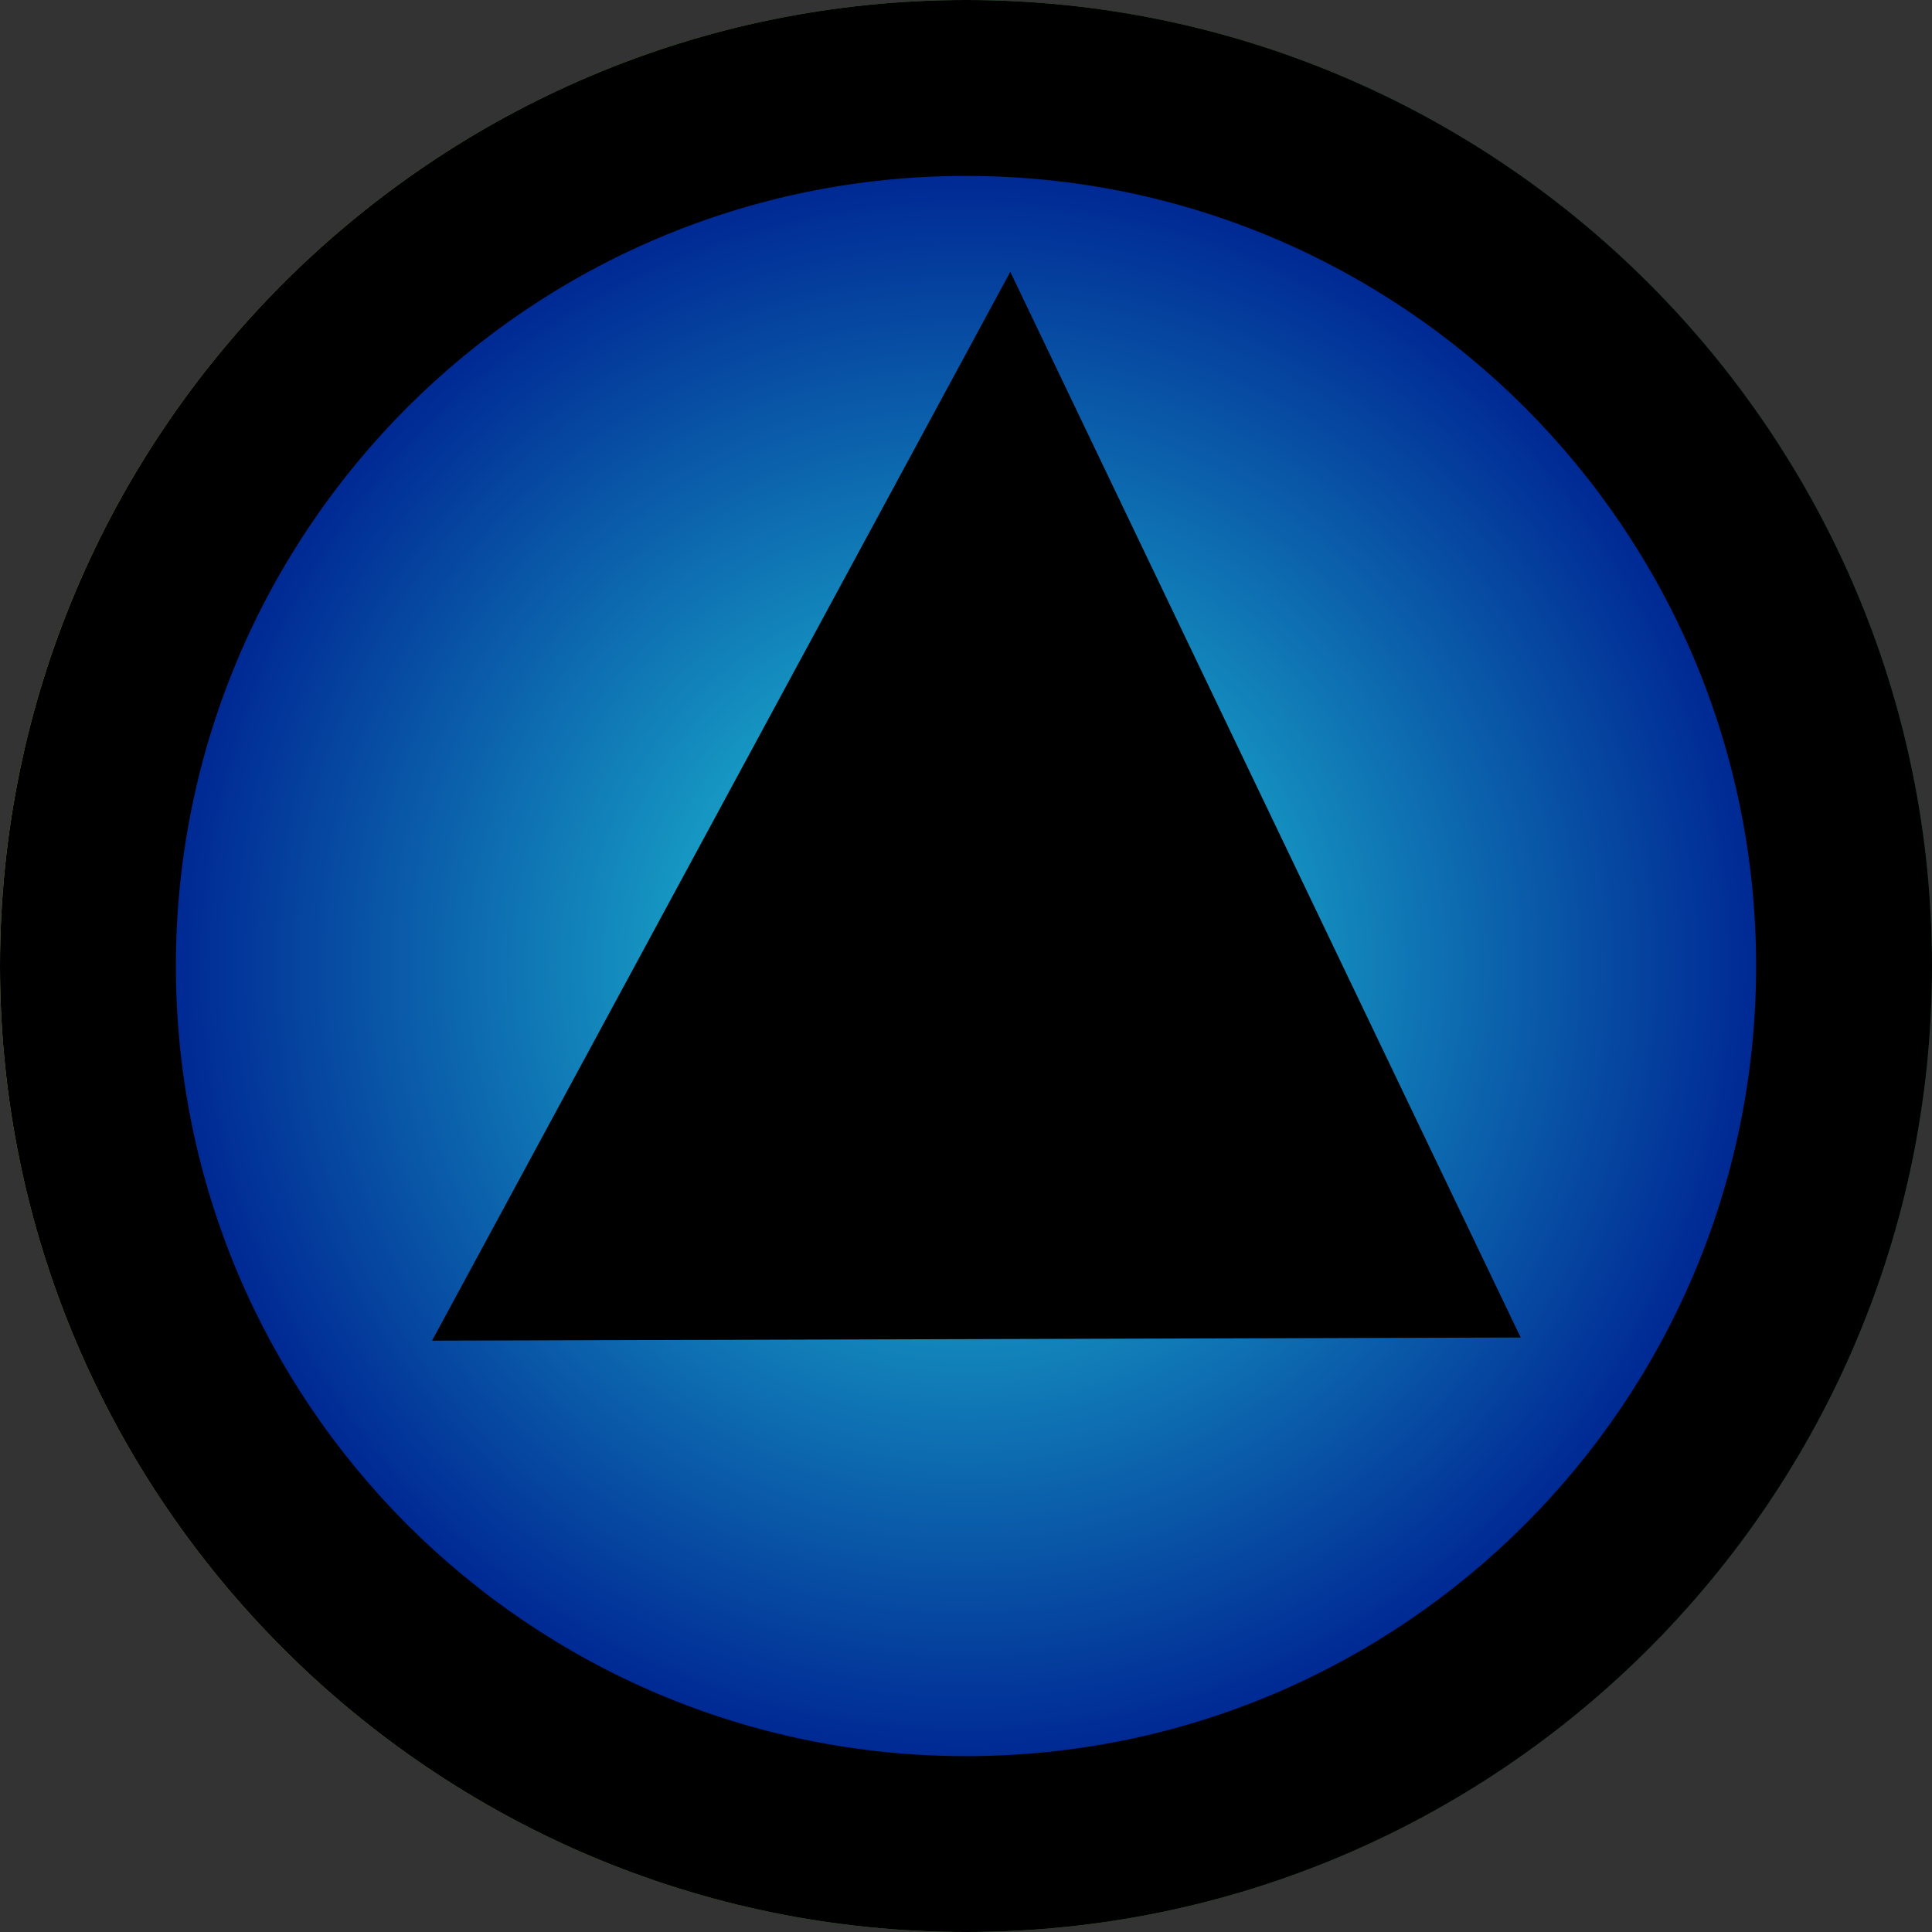 <svg version="1.1" xmlns="http://www.w3.org/2000/svg" xmlns:xlink="http://www.w3.org/1999/xlink" width="83" height="83" viewBox="0,0,83,83"><rect x="0" y="0" width="83" height="83" fill="#333333" stroke="none"/><defs><linearGradient x1="197.375" y1="178.133" x2="280.375" y2="178.133" gradientUnits="userSpaceOnUse" id="color-1"><stop offset="0" stop-color="#8dc63f"/><stop offset="1" stop-color="#006838"/></linearGradient><radialGradient cx="238.875" cy="178.133" r="33.943" gradientUnits="userSpaceOnUse" id="color-2"><stop offset="0" stop-color="#d7df23"/><stop offset="1" stop-color="#009444"/></radialGradient><linearGradient x1="-209.438" y1="49.244" x2="-254.605" y2="49.211" gradientUnits="userSpaceOnUse" id="color-3"><stop offset="0" stop-color="#ee2a7b"/><stop offset="1" stop-color="#811150"/></linearGradient><radialGradient cx="238.875" cy="178.133" r="33.943" gradientUnits="userSpaceOnUse" id="color-4"><stop offset="0" stop-color="#23d9de"/><stop offset="1" stop-color="#002994"/></radialGradient></defs><g transform="translate(-197.375,-136.632)"><g data-paper-data="{&quot;isPaintingLayer&quot;:true}" fill-rule="nonzero" stroke-linejoin="miter" stroke-miterlimit="10" stroke-dasharray="" stroke-dashoffset="0" style="mix-blend-mode: normal"><path d="M280.375,178.132c0,22.882 -18.616,41.5 -41.5,41.5c-22.883,0 -41.5,-18.618 -41.5,-41.5c0,-22.883 18.616,-41.5 41.5,-41.5c22.884,0 41.5,18.618 41.5,41.5z" fill="url(#color-1)" stroke="none" stroke-width="1" stroke-linecap="butt"/><path d="M204.931,178.133c0,-18.747 15.197,-33.944 33.944,-33.944c18.747,0 33.944,15.197 33.944,33.944c0,18.747 -15.197,33.944 -33.944,33.944c-18.747,0 -33.944,-15.197 -33.944,-33.944z" fill="url(#color-2)" stroke="none" stroke-width="1" stroke-linecap="butt"/><path d="M226.286,178.649c-1.928,1.927 -5.055,1.925 -6.982,-0.005c-1.928,-1.929 -1.926,-5.056 0.005,-6.984c7.619,-7.608 17.588,-17.562 17.588,-17.562c1.929,-1.927 5.056,-1.925 6.983,0.005c0,0 11.536,11.551 17.704,17.729c1.927,1.93 1.925,5.055 -0.005,6.984c-1.93,1.927 -5.056,1.925 -6.983,-0.005c-7.607,-7.619 -9.276,-9.27 -9.276,-9.27c0,0 -0.028,24.581 -0.035,33.311c-0.002,2.727 -2.214,4.937 -4.941,4.935c-2.727,-0.002 -4.937,-2.215 -4.935,-4.942c0.008,-10.412 0.034,-33.337 0.034,-33.337c0,0 -2.977,2.973 -9.157,9.142z" fill="url(#color-3)" stroke="#ffffff" stroke-width="1.158" stroke-linecap="butt"/><path d="M280.375,178.132c0,22.882 -18.616,41.5 -41.5,41.5c-22.883,0 -41.5,-18.618 -41.5,-41.5c0,-22.883 18.616,-41.5 41.5,-41.5c22.884,0 41.5,18.618 41.5,41.5z" data-paper-data="{&quot;index&quot;:null}" fill="#000000" stroke="none" stroke-width="1" stroke-linecap="butt"/><path d="M204.931,178.133c0,-18.747 15.197,-33.944 33.944,-33.944c18.747,0 33.944,15.197 33.944,33.944c0,18.747 -15.197,33.944 -33.944,33.944c-18.747,0 -33.944,-15.197 -33.944,-33.944z" data-paper-data="{&quot;index&quot;:null}" fill="url(#color-4)" stroke="none" stroke-width="1" stroke-linecap="butt"/><path d="M224.339,189.203l16.168,-29.885l14.27,29.797z" data-paper-data="{&quot;index&quot;:null}" fill="#000000" stroke="#000000" stroke-width="10" stroke-linecap="round"/></g></g></svg>